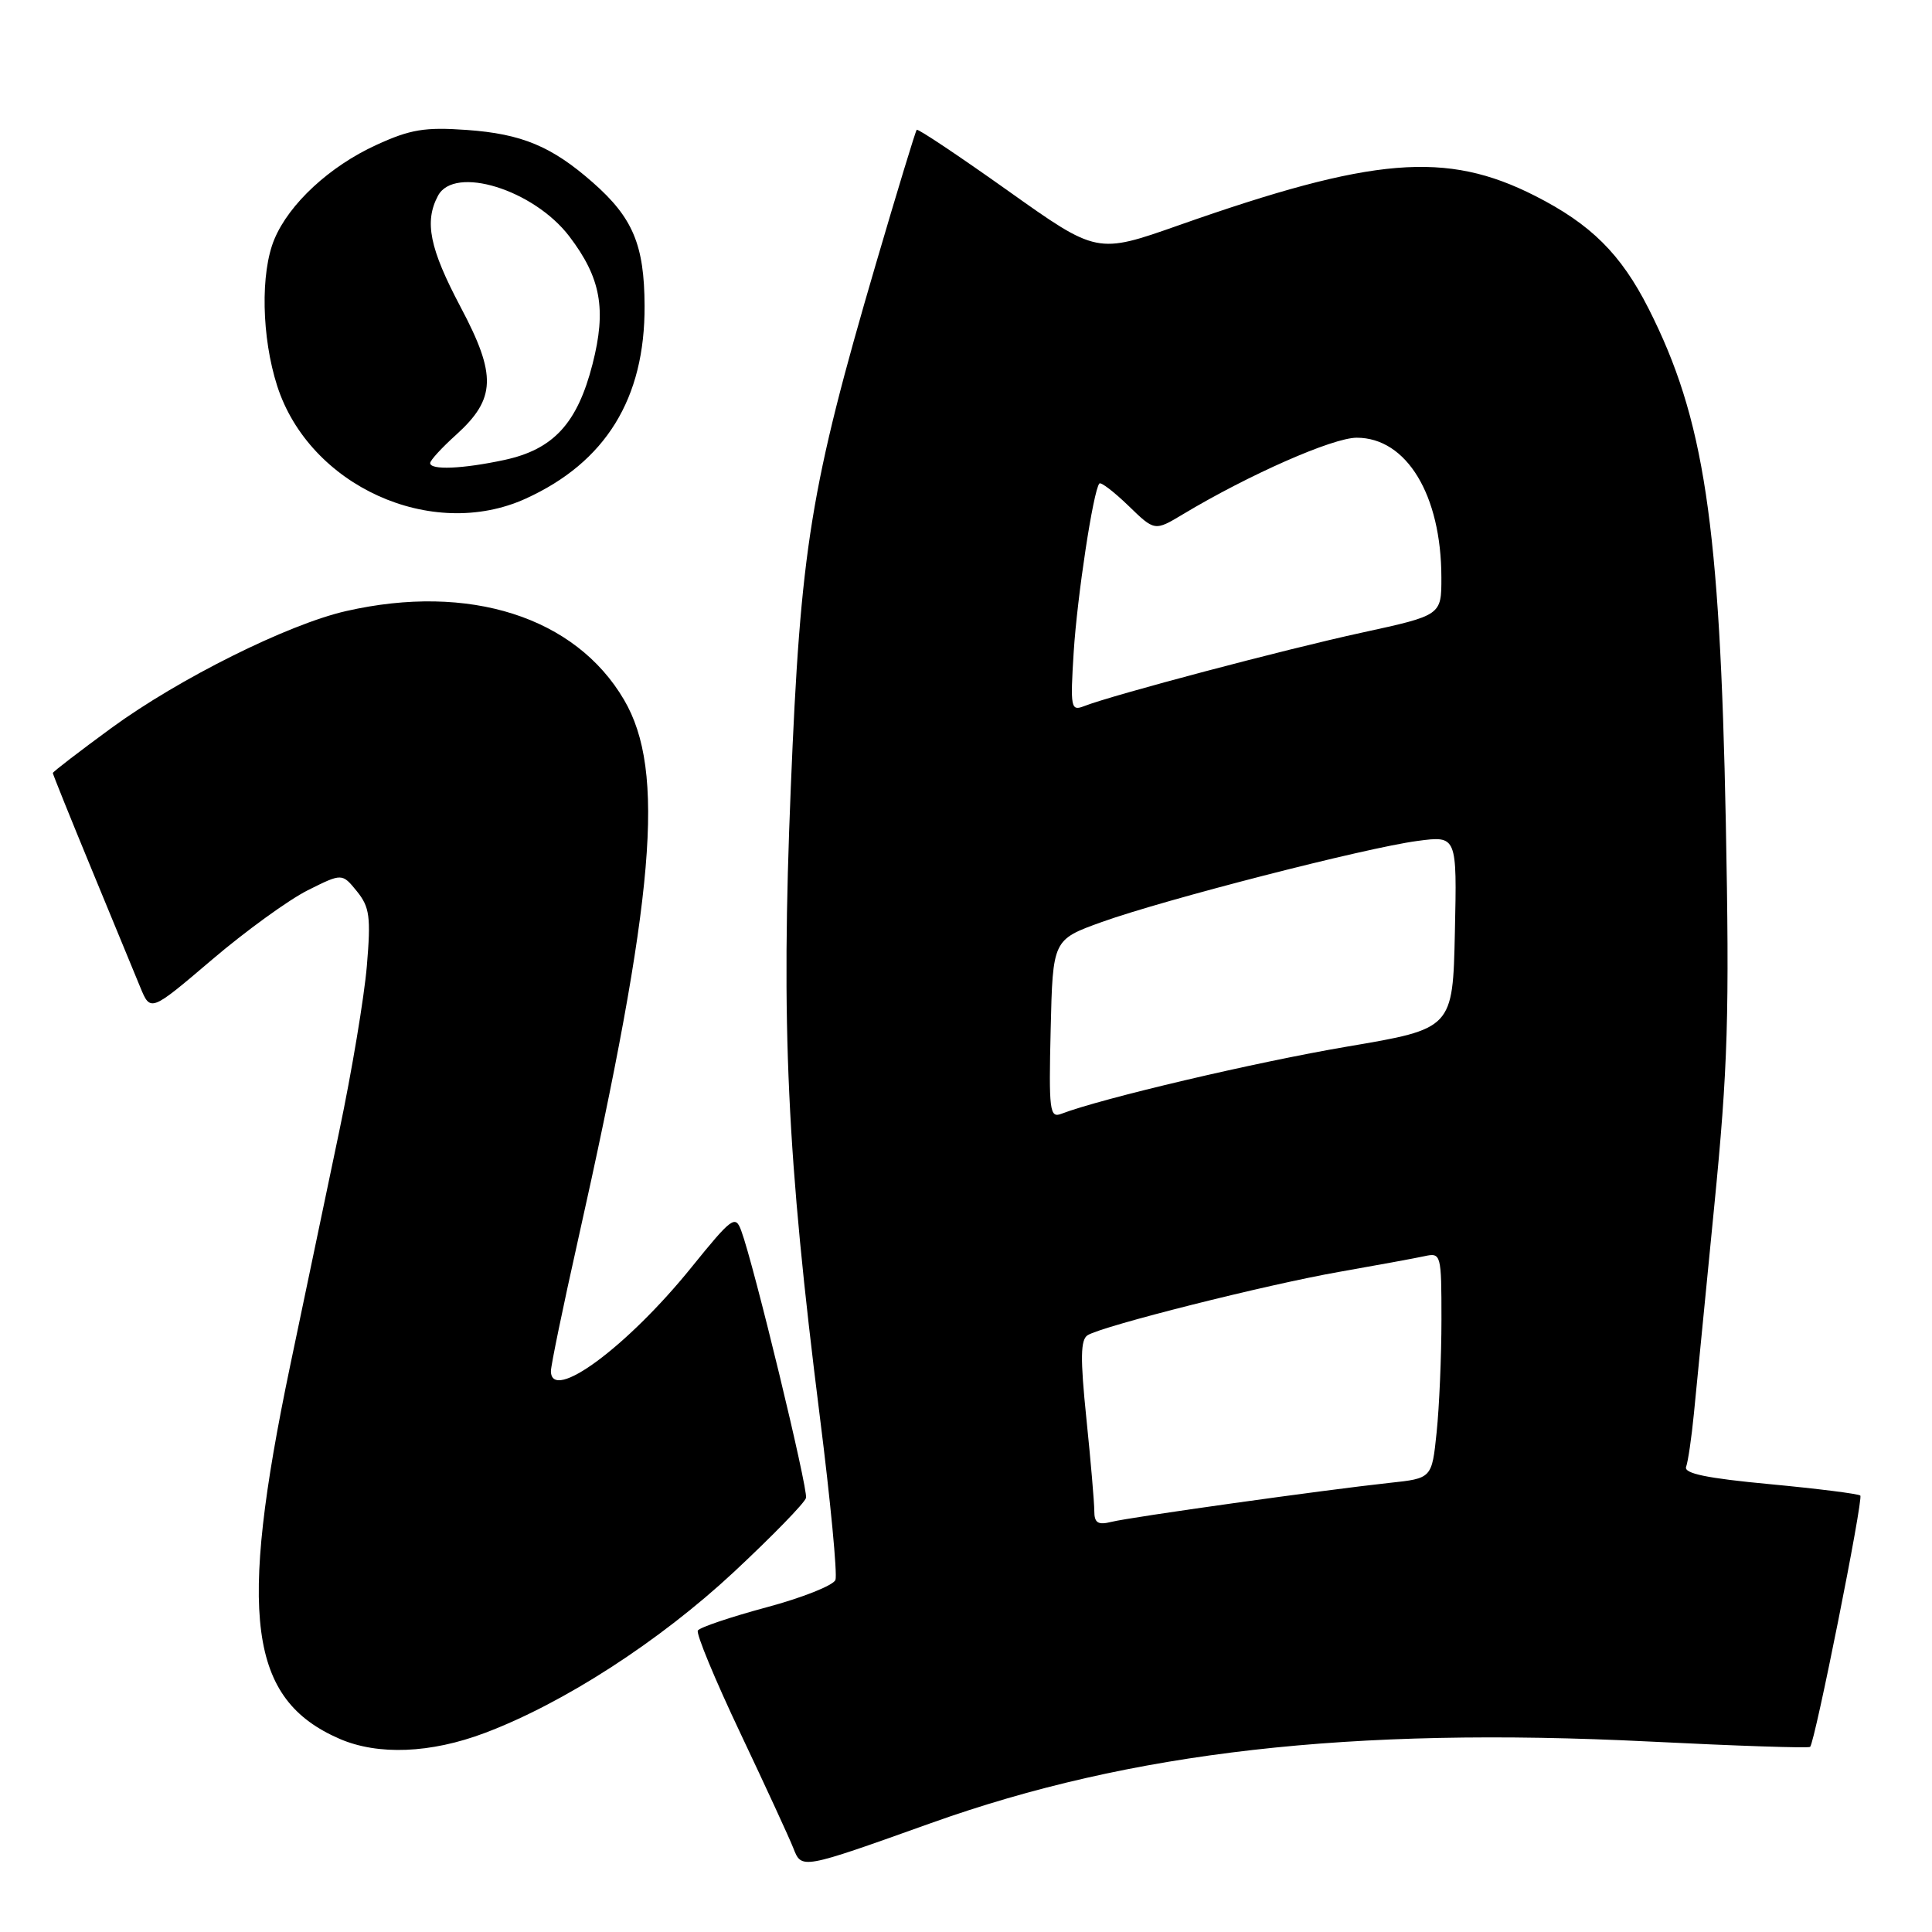 <?xml version="1.0" encoding="UTF-8" standalone="no"?>
<!DOCTYPE svg PUBLIC "-//W3C//DTD SVG 1.1//EN" "http://www.w3.org/Graphics/SVG/1.1/DTD/svg11.dtd" >
<svg xmlns="http://www.w3.org/2000/svg" xmlns:xlink="http://www.w3.org/1999/xlink" version="1.1" viewBox="0 0 256 256">
 <g >
 <path fill="currentColor"
d=" M 123.36 241.57 C 149.86 232.10 178.94 228.79 218.50 230.76 C 230.05 231.34 239.66 231.66 239.85 231.47 C 240.49 230.85 246.93 198.59 246.50 198.17 C 246.27 197.94 240.88 197.26 234.52 196.66 C 226.16 195.88 223.08 195.24 223.42 194.36 C 223.67 193.68 224.14 190.52 224.45 187.32 C 224.76 184.12 225.97 171.82 227.13 160.00 C 228.97 141.39 229.17 134.54 228.68 109.00 C 227.90 69.24 225.83 55.47 218.44 40.88 C 214.77 33.65 210.81 29.71 203.40 25.95 C 191.62 19.97 181.96 20.77 156.16 29.86 C 145.36 33.66 145.36 33.66 133.57 25.28 C 127.08 20.67 121.64 17.03 121.47 17.20 C 121.31 17.36 118.87 25.38 116.05 35.00 C 107.37 64.64 106.08 72.58 104.78 104.46 C 103.48 136.07 104.27 153.08 108.64 187.77 C 110.05 198.92 110.97 208.63 110.70 209.35 C 110.42 210.07 106.31 211.71 101.56 212.98 C 96.81 214.26 92.72 215.64 92.47 216.05 C 92.21 216.46 94.75 222.58 98.10 229.65 C 101.45 236.72 104.60 243.56 105.11 244.86 C 106.23 247.71 106.08 247.74 123.36 241.57 Z  M 64.23 229.63 C 74.67 225.70 87.37 217.49 97.22 208.32 C 102.32 203.56 106.63 199.14 106.80 198.48 C 107.09 197.31 99.89 167.57 98.22 163.08 C 97.44 160.96 97.00 161.28 91.62 167.93 C 83.10 178.48 73.00 185.93 73.00 181.67 C 73.00 180.93 74.60 173.18 76.56 164.44 C 86.81 118.71 88.22 102.17 82.69 92.73 C 76.25 81.74 62.18 77.25 45.86 80.97 C 38.14 82.73 23.73 89.91 14.75 96.47 C 10.49 99.59 7.00 102.27 7.00 102.43 C 7.00 102.59 9.30 108.30 12.11 115.11 C 14.92 121.93 17.83 128.99 18.58 130.80 C 19.94 134.10 19.94 134.10 28.07 127.18 C 32.54 123.37 38.26 119.23 40.77 117.97 C 45.33 115.69 45.33 115.69 47.29 118.10 C 48.98 120.19 49.16 121.48 48.61 128.00 C 48.26 132.12 46.61 142.03 44.93 150.00 C 43.26 157.97 40.34 171.93 38.44 181.00 C 31.51 214.17 32.97 225.19 45.01 230.41 C 50.10 232.61 57.07 232.33 64.23 229.63 Z  M 69.64 66.08 C 80.25 61.26 85.47 52.81 85.41 40.52 C 85.38 32.45 83.86 28.84 78.54 24.17 C 73.10 19.39 69.14 17.74 61.87 17.22 C 56.30 16.82 54.37 17.14 49.86 19.21 C 43.69 22.03 38.32 27.00 36.36 31.69 C 34.49 36.15 34.66 44.70 36.73 51.14 C 41.00 64.39 57.18 71.73 69.64 66.08 Z  M 145.00 200.21 C 145.00 199.11 144.53 193.59 143.95 187.95 C 143.13 179.97 143.17 177.51 144.12 176.92 C 146.14 175.68 167.81 170.22 177.50 168.52 C 182.45 167.65 187.51 166.72 188.75 166.45 C 190.95 165.97 191.00 166.16 191.00 174.83 C 191.00 179.71 190.71 186.45 190.36 189.80 C 189.73 195.89 189.73 195.89 184.11 196.49 C 175.58 197.41 149.80 201.02 147.25 201.66 C 145.48 202.10 145.00 201.79 145.00 200.21 Z  M 139.22 136.38 C 139.50 124.51 139.50 124.51 146.00 122.17 C 154.31 119.19 180.95 112.34 187.81 111.43 C 193.06 110.73 193.06 110.73 192.78 123.52 C 192.50 136.31 192.50 136.31 178.50 138.68 C 166.43 140.73 145.96 145.54 140.62 147.59 C 139.09 148.18 138.96 147.16 139.22 136.38 Z  M 142.27 86.40 C 142.74 79.00 144.86 65.03 145.67 64.07 C 145.87 63.83 147.60 65.16 149.52 67.01 C 153.00 70.39 153.00 70.39 156.75 68.14 C 165.48 62.90 176.60 58.00 179.77 58.00 C 186.38 58.00 190.98 65.59 190.99 76.52 C 191.00 81.53 191.00 81.53 180.49 83.82 C 170.30 86.03 147.42 92.09 143.64 93.57 C 141.89 94.25 141.81 93.80 142.27 86.40 Z  M 57.00 61.36 C 57.00 61.00 58.55 59.31 60.44 57.61 C 65.71 52.84 65.83 49.73 61.04 40.70 C 56.92 32.92 56.20 29.37 58.04 25.93 C 60.21 21.87 70.70 25.12 75.43 31.31 C 79.62 36.81 80.38 40.97 78.51 48.26 C 76.50 56.11 73.33 59.55 66.82 60.95 C 61.27 62.14 57.00 62.31 57.00 61.36 Z "/>
</g>
</svg>